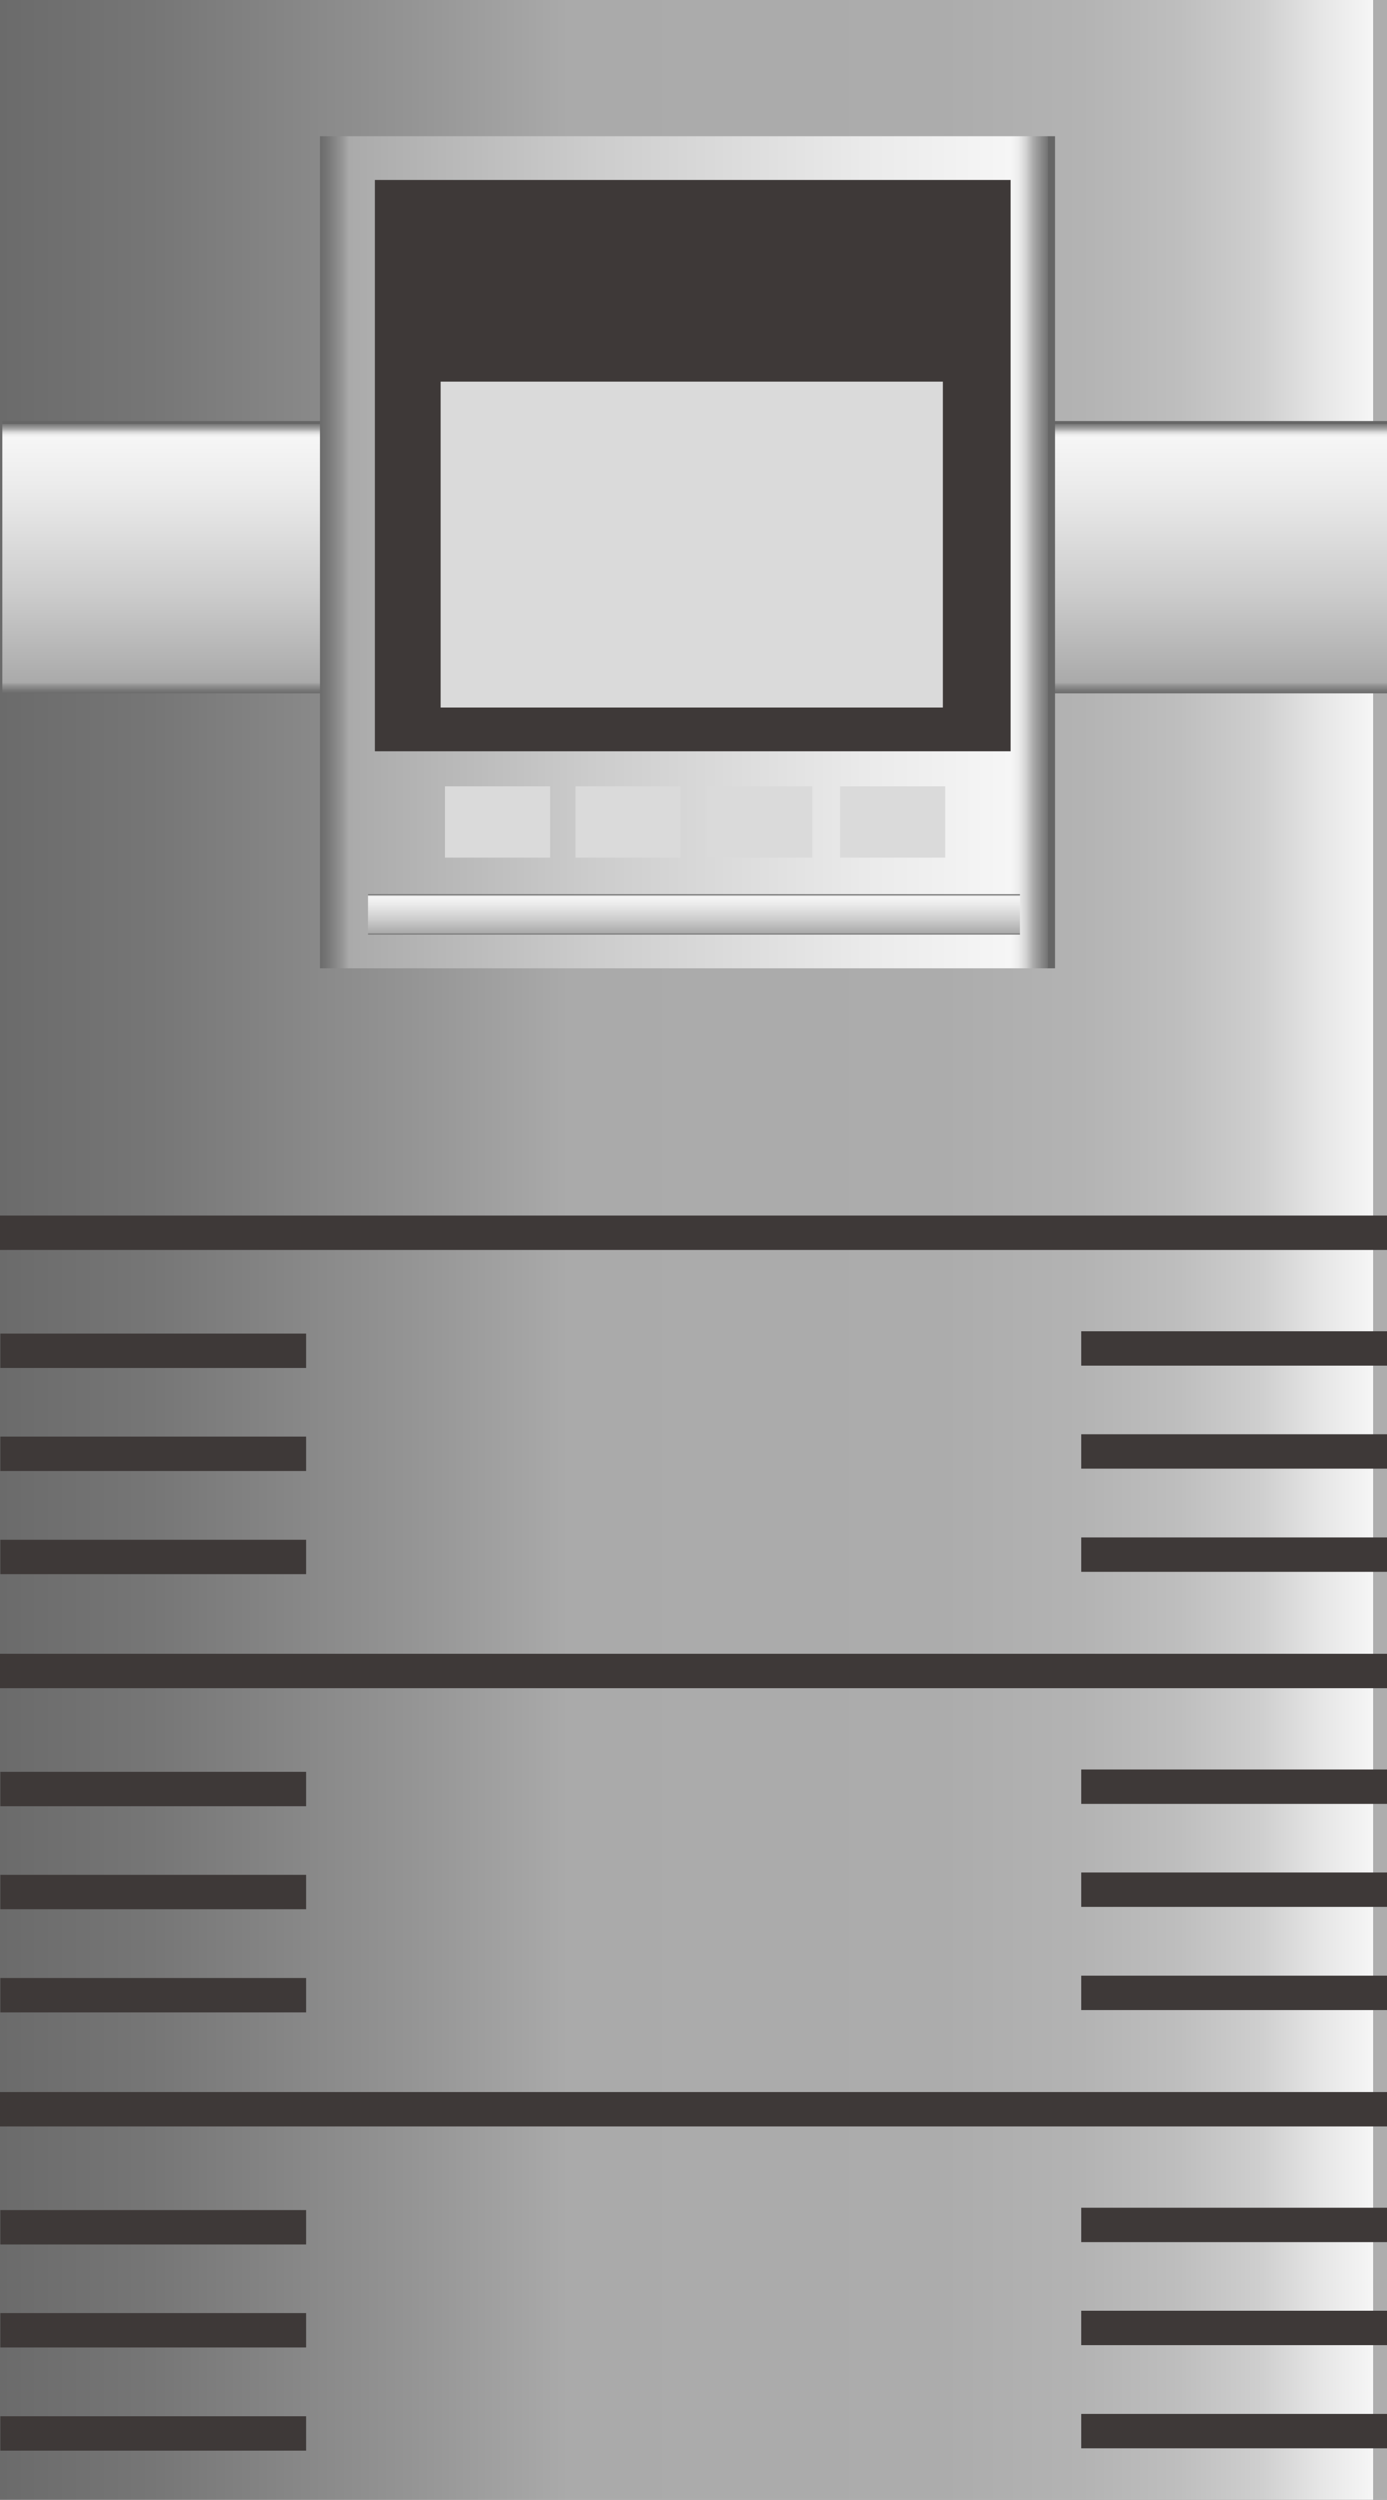 <svg xmlns="http://www.w3.org/2000/svg" xmlns:xlink="http://www.w3.org/1999/xlink" viewBox="0 0 83.1 149.73"><rect x="0" y="0" width="83.1" height="149.73" fill="#808080" stroke="none"/><defs><style>.cls-1{fill:url(#未命名的渐变_85);}.cls-2{fill:url(#未命名的渐变_74);}.cls-3{fill:url(#未命名的渐变_74-2);}.cls-4{fill:#3e3938;}.cls-5{fill:#dadada;}.cls-6{fill:url(#未命名的渐变_74-3);}</style><linearGradient id="未命名的渐变_85" y1="74.87" x2="83.1" y2="74.87" gradientUnits="userSpaceOnUse"><stop offset="0" stop-color="#6b6b6b"/><stop offset="0.11" stop-color="#767676"/><stop offset="0.3" stop-color="#959595"/><stop offset="0.41" stop-color="#aaa"/><stop offset="0.68" stop-color="#acacac"/><stop offset="0.78" stop-color="#b3b3b3"/><stop offset="0.85" stop-color="#bebebe"/><stop offset="0.91" stop-color="#cfcfcf"/><stop offset="0.95" stop-color="#e5e5e5"/><stop offset="0.99" stop-color="#f6f6f6"/><stop offset="0.99" stop-color="#ededed"/><stop offset="0.99" stop-color="#d4d4d4"/><stop offset="0.99" stop-color="#adadad"/></linearGradient><linearGradient id="未命名的渐变_74" x1="41.62" y1="41.53" x2="41.62" y2="25.22" gradientUnits="userSpaceOnUse"><stop offset="0" stop-color="#6b6b6b"/><stop offset="0.01" stop-color="#767676"/><stop offset="0.03" stop-color="#959595"/><stop offset="0.04" stop-color="#aaa"/><stop offset="0.37" stop-color="#ccc"/><stop offset="0.74" stop-color="#eaeaea"/><stop offset="0.94" stop-color="#f6f6f6"/><stop offset="0.95" stop-color="#ededed"/><stop offset="0.96" stop-color="#d4d4d4"/><stop offset="0.97" stop-color="#ababab"/><stop offset="0.99" stop-color="#737373"/><stop offset="0.99" stop-color="#666"/></linearGradient><linearGradient id="未命名的渐变_74-2" x1="19.17" y1="33.08" x2="63.21" y2="33.08" xlink:href="#未命名的渐变_74"/><linearGradient id="未命名的渐变_74-3" x1="41.58" y1="55.98" x2="41.58" y2="53.56" xlink:href="#未命名的渐变_74"/></defs><title>Uninterruptable power supply（不间断电源）</title><g id="图层_2" data-name="图层 2"><g id="图层_59" data-name="图层 59"><g id="Uninterruptable_power_supply_不间断电源_" data-name="Uninterruptable power supply（不间断电源）"><rect class="cls-1" width="83.1" height="149.73"/><rect class="cls-2" x="0.14" y="25.22" width="82.97" height="16.31"/><rect class="cls-3" x="19.17" y="8.16" width="44.04" height="49.84"/><rect class="cls-4" x="22.46" y="10.78" width="38.09" height="34.22"/><rect class="cls-5" x="26.4" y="22.86" width="30.09" height="19.52"/><rect class="cls-5" x="26.66" y="47.1" width="6.3" height="4.27"/><rect class="cls-6" x="22.05" y="53.56" width="39.06" height="2.42"/><rect class="cls-4" y="72.81" width="83.1" height="2.06"/><rect class="cls-4" x="0.02" y="79.88" width="18.32" height="2.06"/><rect class="cls-4" x="0.02" y="86.05" width="18.32" height="2.06"/><rect class="cls-4" x="0.02" y="92.23" width="18.32" height="2.06"/><rect class="cls-4" x="64.78" y="79.74" width="18.32" height="2.06"/><rect class="cls-4" x="64.78" y="85.91" width="18.32" height="2.06"/><rect class="cls-4" x="64.78" y="92.09" width="18.32" height="2.06"/><rect class="cls-4" y="99.06" width="83.1" height="2.06"/><rect class="cls-4" x="0.02" y="106.13" width="18.32" height="2.06"/><rect class="cls-4" x="0.02" y="112.3" width="18.32" height="2.06"/><rect class="cls-4" x="0.02" y="118.48" width="18.32" height="2.06"/><rect class="cls-4" x="64.78" y="105.99" width="18.32" height="2.06"/><rect class="cls-4" x="64.78" y="112.16" width="18.32" height="2.06"/><rect class="cls-4" x="64.78" y="118.34" width="18.32" height="2.06"/><rect class="cls-4" y="125.31" width="83.1" height="2.06"/><rect class="cls-4" x="0.02" y="132.38" width="18.32" height="2.06"/><rect class="cls-4" x="0.02" y="138.55" width="18.32" height="2.06"/><rect class="cls-4" x="0.02" y="144.73" width="18.32" height="2.06"/><rect class="cls-4" x="64.78" y="132.24" width="18.32" height="2.06"/><rect class="cls-4" x="64.78" y="138.41" width="18.32" height="2.06"/><rect class="cls-4" x="64.78" y="144.59" width="18.32" height="2.06"/><rect class="cls-5" x="34.48" y="47.1" width="6.3" height="4.27"/><rect class="cls-5" x="42.37" y="47.1" width="6.3" height="4.27"/><rect class="cls-5" x="50.33" y="47.1" width="6.3" height="4.27"/></g></g></g></svg>